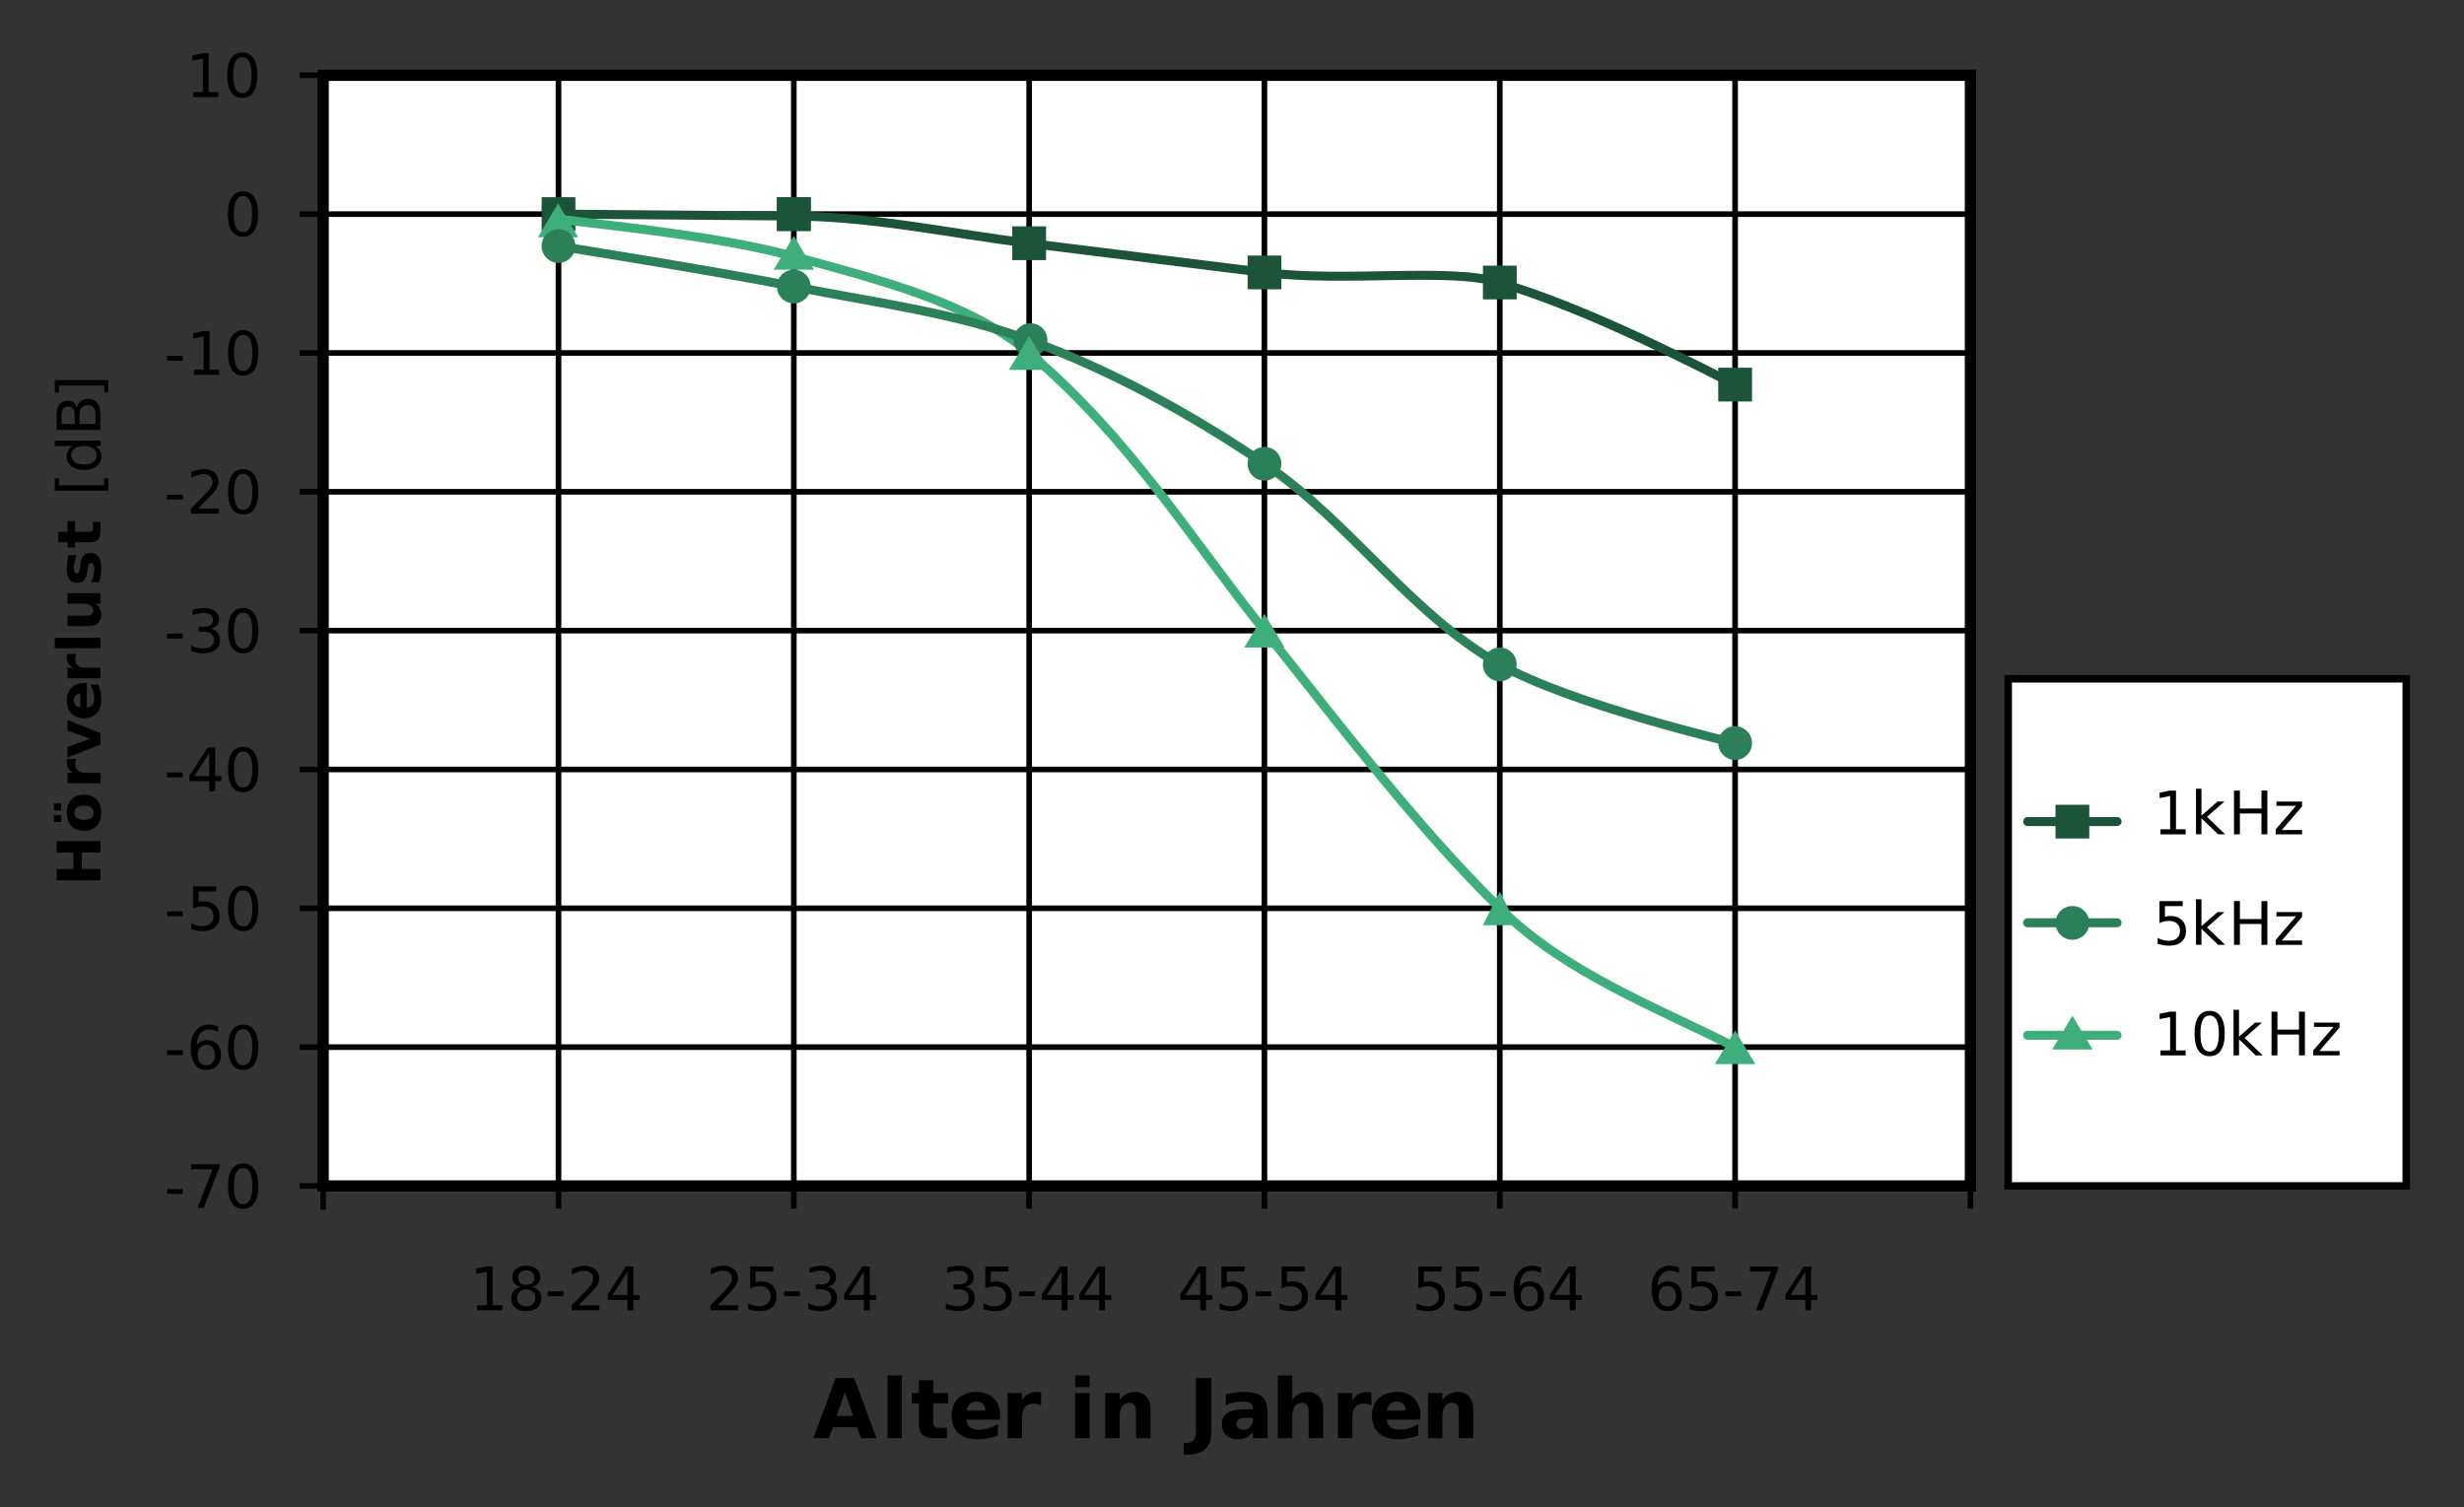 <?xml version="1.0" encoding="UTF-8"?>
<svg width="600px" height="367px" version="1.1" viewBox="0 0 600 367" xmlns="http://www.w3.org/2000/svg" xmlns:xlink="http://www.w3.org/1999/xlink">
<rect x="0" y="0" width="600" height="367" fill="#333333" stroke="none"/>
<defs>
<symbol id="al" overflow="visible">
<path d="m10.734-2.672h-5.906l-0.938 2.672h-3.797l5.438-14.641h4.5l5.438 14.641h-3.797zm-4.953-2.719h4.016l-2.016-5.828z"/>
</symbol>
<symbol id="ai" overflow="visible">
<path d="m1.688-15.266h3.516v15.266h-3.516z"/>
</symbol>
<symbol id="ah" overflow="visible">
<path d="m5.531-14.109v3.125h3.625v2.5h-3.625v4.672c0 0.512 0.098 0.855 0.297 1.031 0.207 0.18 0.613 0.266 1.219 0.266h1.797v2.516h-3.016c-1.387 0-2.371-0.285-2.953-0.859-0.574-0.582-0.859-1.566-0.859-2.953v-4.672h-1.75v-2.5h1.75v-3.125z"/>
</symbol>
<symbol id="q" overflow="visible">
<path d="m12.672-5.531v1.016h-8.219c0.082 0.824 0.379 1.445 0.891 1.859 0.508 0.406 1.223 0.609 2.141 0.609 0.738 0 1.492-0.109 2.266-0.328 0.781-0.219 1.578-0.551 2.391-1v2.703c-0.824 0.312-1.652 0.547-2.484 0.703-0.836 0.164-1.668 0.25-2.5 0.25-1.992 0-3.539-0.504-4.641-1.516-1.105-1.008-1.656-2.426-1.656-4.25 0-1.789 0.539-3.195 1.625-4.219 1.082-1.031 2.578-1.547 4.484-1.547 1.719 0 3.098 0.523 4.141 1.562 1.039 1.031 1.562 2.418 1.562 4.156zm-3.625-1.156c0-0.664-0.195-1.203-0.578-1.609-0.387-0.414-0.898-0.625-1.531-0.625-0.68 0-1.23 0.195-1.656 0.578-0.43 0.387-0.695 0.938-0.797 1.656z"/>
</symbol>
<symbol id="p" overflow="visible">
<path d="m9.859-8c-0.312-0.145-0.621-0.25-0.922-0.312-0.305-0.07-0.609-0.109-0.922-0.109-0.898 0-1.59 0.293-2.078 0.875-0.492 0.574-0.734 1.402-0.734 2.484v5.062h-3.516v-10.984h3.516v1.797c0.445-0.719 0.961-1.238 1.547-1.562 0.594-0.332 1.297-0.5 2.109-0.5 0.125 0 0.254 0.008 0.391 0.016 0.133 0.012 0.332 0.031 0.594 0.062z"/>
</symbol>
<symbol id="o" overflow="visible"></symbol>
<symbol id="ag" overflow="visible">
<path d="m1.688-10.984h3.516v10.984h-3.516zm0-4.281h3.516v2.859h-3.516z"/>
</symbol>
<symbol id="n" overflow="visible">
<path d="m12.75-6.688v6.688h-3.547v-5.125c0-0.945-0.023-1.598-0.062-1.953-0.043-0.363-0.117-0.629-0.219-0.797-0.137-0.227-0.324-0.406-0.562-0.531-0.23-0.133-0.496-0.203-0.797-0.203-0.742 0-1.32 0.289-1.734 0.859-0.418 0.562-0.625 1.344-0.625 2.344v5.406h-3.516v-10.984h3.516v1.609c0.531-0.645 1.094-1.117 1.688-1.422 0.594-0.301 1.25-0.453 1.969-0.453 1.27 0 2.234 0.391 2.891 1.172 0.664 0.773 1 1.902 1 3.391z"/>
</symbol>
<symbol id="af" overflow="visible">
<path d="m1.844-14.641h3.781v13.219c0 1.82-0.496 3.18-1.484 4.078-0.992 0.906-2.492 1.359-4.5 1.359h-0.766v-2.844h0.578c0.789 0 1.383-0.219 1.781-0.656 0.406-0.438 0.609-1.082 0.609-1.938z"/>
</symbol>
<symbol id="ak" overflow="visible">
<path d="m6.625-4.938c-0.742 0-1.297 0.125-1.672 0.375-0.367 0.242-0.547 0.605-0.547 1.094 0 0.438 0.145 0.789 0.438 1.047 0.301 0.25 0.719 0.375 1.25 0.375 0.664 0 1.223-0.234 1.672-0.703 0.445-0.477 0.672-1.078 0.672-1.797v-0.391zm5.359-1.328v6.266h-3.547v-1.625c-0.469 0.668-1 1.152-1.594 1.453-0.586 0.301-1.297 0.453-2.141 0.453-1.137 0-2.062-0.328-2.781-0.984-0.711-0.664-1.062-1.531-1.062-2.594 0-1.289 0.441-2.234 1.328-2.828 0.895-0.602 2.289-0.906 4.188-0.906h2.062v-0.281c0-0.551-0.219-0.957-0.656-1.219-0.438-0.258-1.121-0.391-2.047-0.391-0.75 0-1.453 0.078-2.109 0.234-0.648 0.148-1.246 0.371-1.797 0.672v-2.672c0.75-0.188 1.504-0.328 2.266-0.422 0.758-0.094 1.52-0.141 2.281-0.141 1.977 0 3.406 0.391 4.281 1.172 0.883 0.781 1.328 2.055 1.328 3.812z"/>
</symbol>
<symbol id="aj" overflow="visible">
<path d="m12.75-6.688v6.688h-3.547v-5.109c0-0.957-0.023-1.613-0.062-1.969-0.043-0.363-0.117-0.629-0.219-0.797-0.137-0.227-0.324-0.406-0.562-0.531-0.23-0.133-0.496-0.203-0.797-0.203-0.742 0-1.32 0.289-1.734 0.859-0.418 0.562-0.625 1.344-0.625 2.344v5.406h-3.516v-15.266h3.516v5.891c0.531-0.645 1.094-1.117 1.688-1.422 0.594-0.301 1.25-0.453 1.969-0.453 1.27 0 2.234 0.391 2.891 1.172 0.664 0.773 1 1.902 1 3.391z"/>
</symbol>
<symbol id="e" overflow="visible">
<path d="m1.812-1.219h2.359v-8.125l-2.562 0.516v-1.312l2.547-0.516h1.438v9.438h2.359v1.219h-6.141z"/>
</symbol>
<symbol id="ae" overflow="visible">
<path d="m4.656-5.062c-0.688 0-1.23 0.188-1.625 0.562-0.398 0.367-0.594 0.867-0.594 1.5 0 0.648 0.195 1.152 0.594 1.516 0.395 0.367 0.938 0.547 1.625 0.547 0.676 0 1.211-0.18 1.609-0.547 0.395-0.375 0.594-0.879 0.594-1.516 0-0.633-0.199-1.133-0.594-1.5-0.387-0.375-0.922-0.562-1.609-0.562zm-1.453-0.609c-0.617-0.156-1.094-0.441-1.438-0.859-0.344-0.426-0.516-0.941-0.516-1.547 0-0.852 0.301-1.523 0.906-2.016 0.602-0.5 1.438-0.75 2.5-0.75 1.051 0 1.879 0.25 2.484 0.75 0.613 0.492 0.922 1.164 0.922 2.016 0 0.605-0.18 1.121-0.531 1.547-0.344 0.418-0.824 0.703-1.438 0.859 0.695 0.168 1.238 0.484 1.625 0.953 0.395 0.469 0.594 1.043 0.594 1.719 0 1.031-0.32 1.824-0.953 2.375-0.637 0.555-1.539 0.828-2.703 0.828-1.18 0-2.086-0.273-2.719-0.828-0.625-0.551-0.938-1.344-0.938-2.375 0-0.676 0.191-1.25 0.578-1.719 0.383-0.469 0.926-0.785 1.625-0.953zm-0.531-2.281c0 0.555 0.172 0.984 0.516 1.297 0.352 0.312 0.844 0.469 1.469 0.469 0.613 0 1.094-0.156 1.438-0.469 0.352-0.312 0.531-0.742 0.531-1.297 0-0.551-0.18-0.977-0.531-1.281-0.344-0.312-0.824-0.469-1.438-0.469-0.625 0-1.117 0.156-1.469 0.469-0.344 0.305-0.516 0.73-0.516 1.281z"/>
</symbol>
<symbol id="a" overflow="visible">
<path d="m0.719-4.594h3.844v1.172h-3.844z"/>
</symbol>
<symbol id="h" overflow="visible">
<path d="m2.812-1.219h5.031v1.219h-6.766v-1.219c0.539-0.562 1.285-1.316 2.234-2.266 0.945-0.957 1.539-1.57 1.781-1.844 0.457-0.52 0.773-0.957 0.953-1.312 0.188-0.363 0.281-0.723 0.281-1.078 0-0.562-0.199-1.02-0.594-1.375-0.398-0.352-0.914-0.531-1.547-0.531-0.461 0-0.938 0.078-1.438 0.234s-1.039 0.391-1.609 0.703v-1.453c0.582-0.227 1.125-0.398 1.625-0.516 0.508-0.125 0.973-0.188 1.391-0.188 1.102 0 1.984 0.277 2.641 0.828 0.656 0.555 0.984 1.293 0.984 2.219 0 0.438-0.086 0.855-0.25 1.25-0.156 0.387-0.453 0.844-0.891 1.375-0.117 0.137-0.496 0.539-1.141 1.203-0.637 0.656-1.531 1.574-2.688 2.75z"/>
</symbol>
<symbol id="d" overflow="visible">
<path d="m5.531-9.391-3.641 5.688h3.641zm-0.375-1.266h1.812v6.953h1.516v1.188h-1.516v2.516h-1.438v-2.516h-4.812v-1.391z"/>
</symbol>
<symbol id="c" overflow="visible">
<path d="m1.578-10.656h5.656v1.219h-4.328v2.609c0.207-0.07 0.414-0.125 0.625-0.156 0.207-0.039 0.414-0.062 0.625-0.062 1.188 0 2.129 0.328 2.828 0.984 0.695 0.648 1.047 1.527 1.047 2.641 0 1.148-0.359 2.039-1.078 2.672-0.711 0.637-1.715 0.953-3.016 0.953-0.449 0-0.906-0.039-1.375-0.109-0.461-0.074-0.938-0.188-1.438-0.344v-1.453c0.426 0.242 0.867 0.418 1.328 0.531 0.457 0.117 0.941 0.172 1.453 0.172 0.82 0 1.473-0.211 1.953-0.641 0.477-0.438 0.719-1.031 0.719-1.781 0-0.738-0.242-1.32-0.719-1.75-0.48-0.438-1.133-0.656-1.953-0.656-0.387 0-0.773 0.043-1.156 0.125-0.387 0.086-0.777 0.219-1.172 0.406z"/>
</symbol>
<symbol id="g" overflow="visible">
<path d="m5.938-5.75c0.688 0.156 1.223 0.469 1.609 0.938 0.395 0.461 0.594 1.031 0.594 1.719 0 1.055-0.367 1.867-1.094 2.438-0.719 0.574-1.746 0.859-3.078 0.859-0.449 0-0.914-0.047-1.391-0.141-0.469-0.082-0.961-0.211-1.469-0.391v-1.391c0.406 0.242 0.844 0.422 1.312 0.547 0.477 0.117 0.977 0.172 1.5 0.172 0.906 0 1.594-0.176 2.062-0.531 0.477-0.363 0.719-0.883 0.719-1.562 0-0.625-0.227-1.113-0.672-1.469-0.438-0.352-1.047-0.531-1.828-0.531h-1.25v-1.188h1.297c0.707 0 1.25-0.141 1.625-0.422 0.383-0.289 0.578-0.703 0.578-1.234 0-0.539-0.199-0.957-0.594-1.25-0.387-0.289-0.938-0.438-1.656-0.438-0.398 0-0.824 0.043-1.281 0.125-0.449 0.086-0.945 0.215-1.484 0.391v-1.281c0.539-0.145 1.051-0.254 1.531-0.328 0.477-0.082 0.93-0.125 1.359-0.125 1.094 0 1.957 0.25 2.594 0.75 0.645 0.492 0.969 1.164 0.969 2.016 0 0.586-0.172 1.078-0.516 1.484-0.336 0.406-0.812 0.688-1.438 0.844z"/>
</symbol>
<symbol id="f" overflow="visible">
<path d="m4.828-5.906c-0.648 0-1.164 0.227-1.547 0.672-0.375 0.438-0.562 1.043-0.562 1.812 0 0.773 0.188 1.383 0.562 1.828 0.383 0.438 0.898 0.656 1.547 0.656 0.645 0 1.156-0.219 1.531-0.656 0.383-0.445 0.578-1.055 0.578-1.828 0-0.77-0.195-1.375-0.578-1.812-0.375-0.445-0.887-0.672-1.531-0.672zm2.859-4.516v1.312c-0.367-0.164-0.73-0.289-1.094-0.375-0.367-0.094-0.73-0.141-1.094-0.141-0.949 0-1.68 0.324-2.188 0.969-0.5 0.637-0.789 1.605-0.859 2.906 0.281-0.414 0.633-0.734 1.062-0.953 0.426-0.227 0.891-0.344 1.391-0.344 1.07 0 1.922 0.328 2.547 0.984 0.625 0.648 0.938 1.527 0.938 2.641 0 1.094-0.328 1.977-0.984 2.641-0.648 0.656-1.508 0.984-2.578 0.984-1.23 0-2.172-0.469-2.828-1.406-0.656-0.945-0.984-2.316-0.984-4.109 0-1.688 0.398-3.031 1.203-4.031 0.801-1 1.875-1.5 3.219-1.5 0.363 0 0.727 0.039 1.094 0.109 0.375 0.074 0.758 0.18 1.156 0.312z"/>
</symbol>
<symbol id="m" overflow="visible">
<path d="m1.203-10.656h6.859v0.625l-3.875 10.031h-1.516l3.641-9.438h-5.109z"/>
</symbol>
<symbol id="k" overflow="visible">
<path d="m1.328-11.094h1.328v6.547l3.906-3.438h1.688l-4.25 3.734 4.422 4.25h-1.703l-4.062-3.906v3.906h-1.328z"/>
</symbol>
<symbol id="j" overflow="visible">
<path d="m1.438-10.656h1.438v4.375h5.25v-4.375h1.438v10.656h-1.438v-5.078h-5.25v5.078h-1.438z"/>
</symbol>
<symbol id="i" overflow="visible">
<path d="m0.812-7.984h6.234v1.188l-4.938 5.75h4.938v1.047h-6.422v-1.203l4.938-5.734h-4.75z"/>
</symbol>
<symbol id="b" overflow="visible">
<path d="m4.656-9.703c-0.75 0-1.312 0.367-1.688 1.094-0.375 0.73-0.562 1.828-0.562 3.297 0 1.461 0.188 2.555 0.562 3.281 0.375 0.73 0.938 1.094 1.688 1.094 0.738 0 1.297-0.363 1.672-1.094 0.375-0.727 0.562-1.82 0.562-3.281 0-1.469-0.188-2.566-0.562-3.297-0.375-0.727-0.934-1.094-1.672-1.094zm0-1.141c1.188 0 2.094 0.477 2.719 1.422 0.633 0.938 0.953 2.309 0.953 4.109 0 1.793-0.32 3.164-0.953 4.109-0.625 0.938-1.531 1.406-2.719 1.406-1.199 0-2.117-0.469-2.75-1.406-0.625-0.945-0.938-2.316-0.938-4.109 0-1.801 0.312-3.172 0.938-4.109 0.633-0.945 1.551-1.422 2.75-1.422z"/>
</symbol>
<symbol id="ad" overflow="visible">
<path d="m-10.656-1.344v-2.75h4.062v-4.047h-4.062v-2.75h10.656v2.75h-4.516v4.047h4.516v2.75z"/>
</symbol>
<symbol id="ac" overflow="visible">
<path d="m-6.359-5.031c0 0.562 0.203 0.996 0.609 1.297 0.406 0.305 0.996 0.453 1.766 0.453 0.762 0 1.344-0.148 1.75-0.453 0.406-0.301 0.609-0.734 0.609-1.297 0-0.551-0.203-0.973-0.609-1.266-0.406-0.301-0.988-0.453-1.75-0.453-0.77 0-1.359 0.152-1.766 0.453-0.406 0.293-0.609 0.715-0.609 1.266zm-1.828 0c0-1.375 0.371-2.445 1.109-3.219 0.742-0.77 1.773-1.156 3.094-1.156 1.312 0 2.34 0.387 3.078 1.156 0.742 0.773 1.109 1.844 1.109 3.219 0 1.387-0.367 2.469-1.109 3.25-0.738 0.773-1.766 1.156-3.078 1.156-1.32 0-2.352-0.383-3.094-1.156-0.738-0.781-1.109-1.863-1.109-3.25zm-3.125 2.266v-1.672h1.75v1.672zm0-2.812v-1.688h1.75v1.688z"/>
</symbol>
<symbol id="l" overflow="visible">
<path d="m-5.812-7.156c-0.113 0.219-0.191 0.445-0.234 0.672-0.051 0.219-0.078 0.438-0.078 0.656 0 0.656 0.215 1.164 0.641 1.516 0.418 0.355 1.016 0.531 1.797 0.531h3.688v2.547h-8v-2.547h1.312c-0.52-0.32-0.898-0.695-1.141-1.125-0.238-0.426-0.359-0.938-0.359-1.531 0-0.082 0.008-0.176 0.016-0.281 0-0.102 0.012-0.25 0.031-0.438z"/>
</symbol>
<symbol id="ab" overflow="visible">
<path d="m-8-0.219v-2.562l5.531-1.984-5.531-1.984v-2.562l8 3.156v2.797z"/>
</symbol>
<symbol id="aa" overflow="visible">
<path d="m-4.016-9.203h0.719v5.969c0.605-0.062 1.059-0.273 1.359-0.641 0.293-0.375 0.438-0.895 0.438-1.562 0-0.531-0.078-1.078-0.234-1.641-0.156-0.57-0.395-1.156-0.719-1.75h1.969c0.23 0.605 0.402 1.211 0.516 1.812 0.113 0.605 0.172 1.211 0.172 1.812 0 1.449-0.363 2.574-1.094 3.375-0.738 0.805-1.77 1.203-3.094 1.203-1.312 0-2.336-0.391-3.078-1.172-0.75-0.789-1.125-1.879-1.125-3.266 0-1.25 0.383-2.25 1.141-3 0.75-0.758 1.762-1.141 3.031-1.141zm-0.859 2.625c-0.477 0-0.863 0.141-1.156 0.422-0.301 0.281-0.453 0.652-0.453 1.109 0 0.5 0.141 0.906 0.422 1.219 0.273 0.305 0.668 0.492 1.188 0.562z"/>
</symbol>
<symbol id="z" overflow="visible">
<path d="m-11.109-1.234v-2.547h11.109v2.547z"/>
</symbol>
<symbol id="y" overflow="visible">
<path d="m-3.109-1.141h-4.891v-2.562h0.797c0.438 0 0.984 0.008 1.641 0.016h1.312c0.637 0 1.102-0.016 1.391-0.047 0.281-0.039 0.484-0.102 0.609-0.188 0.168-0.102 0.297-0.238 0.391-0.406 0.086-0.164 0.125-0.359 0.125-0.578 0-0.531-0.203-0.945-0.609-1.25-0.406-0.312-0.973-0.469-1.703-0.469h-3.953v-2.547h8v2.547h-1.156c0.469 0.387 0.812 0.797 1.031 1.234 0.219 0.43 0.328 0.902 0.328 1.422 0 0.918-0.281 1.621-0.844 2.109-0.57 0.48-1.395 0.719-2.469 0.719z"/>
</symbol>
<symbol id="x" overflow="visible">
<path d="m-7.75-7.469h1.938c-0.227 0.555-0.395 1.086-0.5 1.594-0.113 0.5-0.172 0.98-0.172 1.438 0 0.48 0.062 0.84 0.188 1.078 0.117 0.23 0.297 0.344 0.547 0.344 0.211 0 0.371-0.086 0.484-0.266 0.105-0.176 0.184-0.492 0.234-0.953l0.062-0.453c0.168-1.301 0.445-2.176 0.828-2.625 0.375-0.457 0.969-0.688 1.781-0.688 0.855 0 1.496 0.312 1.922 0.938 0.43 0.625 0.641 1.562 0.641 2.812 0 0.531-0.043 1.078-0.125 1.641-0.082 0.562-0.207 1.141-0.375 1.734h-1.938c0.25-0.508 0.438-1.031 0.562-1.562 0.117-0.539 0.172-1.086 0.172-1.641 0-0.5-0.066-0.875-0.203-1.125-0.133-0.25-0.336-0.375-0.609-0.375-0.227 0-0.395 0.09-0.5 0.266-0.113 0.168-0.203 0.512-0.266 1.031l-0.062 0.453c-0.145 1.137-0.41 1.934-0.797 2.391-0.383 0.461-0.969 0.688-1.75 0.688-0.852 0-1.484-0.289-1.891-0.875-0.406-0.582-0.609-1.473-0.609-2.672 0-0.469 0.039-0.961 0.109-1.484 0.062-0.52 0.172-1.082 0.328-1.688z"/>
</symbol>
<symbol id="w" overflow="visible">
<path d="m-10.266-4.016h2.266v-2.625h1.828v2.625h3.391c0.375 0 0.633-0.07 0.766-0.219 0.125-0.145 0.188-0.438 0.188-0.875v-1.312h1.828v2.188c0 1.012-0.207 1.727-0.625 2.141-0.426 0.418-1.145 0.625-2.156 0.625h-3.391v1.281h-1.828v-1.281h-2.266z"/>
</symbol>
<symbol id="v" overflow="visible"></symbol>
<symbol id="u" overflow="visible">
<path d="m-11.109-1.25v-3.031h1.016v1.719h11v-1.719h1.016v3.031z"/>
</symbol>
<symbol id="t" overflow="visible">
<path d="m-6.781-6.641h-4.328v-1.312h11.109v1.312h-1.203c0.48 0.281 0.836 0.637 1.062 1.062 0.227 0.418 0.344 0.918 0.344 1.5 0 0.969-0.383 1.758-1.156 2.359-0.77 0.605-1.781 0.906-3.031 0.906-1.258 0-2.273-0.301-3.047-0.906-0.77-0.602-1.156-1.391-1.156-2.359 0-0.582 0.117-1.082 0.344-1.5 0.23-0.426 0.586-0.781 1.062-1.062zm2.797 4.484c0.961 0 1.715-0.195 2.266-0.594 0.555-0.406 0.828-0.953 0.828-1.641 0-0.695-0.273-1.242-0.828-1.641-0.551-0.406-1.305-0.609-2.266-0.609-0.969 0-1.727 0.203-2.281 0.609-0.551 0.398-0.828 0.945-0.828 1.641 0 0.688 0.277 1.234 0.828 1.641 0.555 0.398 1.312 0.594 2.281 0.594z"/>
</symbol>
<symbol id="s" overflow="visible">
<path d="m-5.094-2.875h3.906v-2.312c0-0.77-0.16-1.344-0.484-1.719-0.32-0.375-0.812-0.562-1.469-0.562-0.664 0-1.156 0.188-1.469 0.562-0.32 0.375-0.484 0.949-0.484 1.719zm-4.375 0h3.203v-2.125c0-0.707-0.129-1.234-0.391-1.578-0.27-0.344-0.676-0.516-1.219-0.516-0.531 0-0.926 0.172-1.188 0.516-0.27 0.344-0.406 0.871-0.406 1.578zm-1.188 1.438v-3.672c0-1.102 0.23-1.953 0.688-2.547 0.449-0.594 1.094-0.891 1.938-0.891 0.656 0 1.18 0.152 1.562 0.453 0.387 0.305 0.625 0.75 0.719 1.344 0.156-0.707 0.477-1.254 0.953-1.641 0.48-0.395 1.086-0.594 1.812-0.594 0.949 0 1.684 0.324 2.203 0.969 0.523 0.648 0.781 1.57 0.781 2.766v3.812z"/>
</symbol>
<symbol id="r" overflow="visible">
<path d="m-11.109-4.438h13.031v3.016h-1.016v-1.703h-11v1.703h-1.016z"/>
</symbol>
</defs>
<path d="m489.03 165.3h96.926v123.52h-96.926z" fill="#fff"/>
<path d="m78.695 18.312h401.12v270.51h-401.12z" fill="#fff"/>
<path transform="matrix(1.828 0 0 1.826 31.484 103.3)" d="m245.26 101.58h-222.58" fill="none" stroke="#000" stroke-width=".75"/>
<path transform="matrix(1.828 0 0 1.826 31.484 103.3)" d="m25.826-46.531h219.43v148.11h-219.43z" fill="none" stroke="#000" stroke-width="1.5"/>
<path transform="matrix(1.828 0 0 1.826 31.484 103.3)" d="m250.29 33.947h53.022v67.631h-53.022z" fill="none" stroke="#000"/>
<path transform="matrix(1.828 0 0 1.826 31.484 103.3)" d="m25.826-46.531v151.29" fill="none" stroke="#000" stroke-width=".75"/>
<path transform="matrix(1.828 0 0 1.826 31.484 103.3)" d="m57.174-46.531v151.14" fill="none" stroke="#000" stroke-width=".75"/>
<path transform="matrix(1.828 0 0 1.826 31.484 103.3)" d="m88.52-46.531v151.14" fill="none" stroke="#000" stroke-width=".75"/>
<path transform="matrix(1.828 0 0 1.826 31.484 103.3)" d="m119.87-46.531v151.14" fill="none" stroke="#000" stroke-width=".75"/>
<path transform="matrix(1.828 0 0 1.826 31.484 103.3)" d="m151.21-46.531v151.14" fill="none" stroke="#000" stroke-width=".75"/>
<path transform="matrix(1.828 0 0 1.826 31.484 103.3)" d="m182.56-46.531v151.14" fill="none" stroke="#000" stroke-width=".75"/>
<path transform="matrix(1.828 0 0 1.826 31.484 103.3)" d="m213.91-46.531v151.14" fill="none" stroke="#000" stroke-width=".75"/>
<path transform="matrix(1.828 0 0 1.826 31.484 103.3)" d="m245.26-46.531v151.14" fill="none" stroke="#000" stroke-width=".75"/>
<path transform="matrix(1.828 0 0 1.826 31.484 103.3)" d="m245.26 83.065h-222.58" fill="none" stroke="#000" stroke-width=".75"/>
<path transform="matrix(1.828 0 0 1.826 31.484 103.3)" d="m245.26 64.55h-222.58" fill="none" stroke="#000" stroke-width=".75"/>
<path transform="matrix(1.828 0 0 1.826 31.484 103.3)" d="m245.26 46.038h-222.58" fill="none" stroke="#000" stroke-width=".75"/>
<path transform="matrix(1.828 0 0 1.826 31.484 103.3)" d="m245.26 27.523h-222.58" fill="none" stroke="#000" stroke-width=".75"/>
<path transform="matrix(1.828 0 0 1.826 31.484 103.3)" d="m245.26 9.01h-222.58" fill="none" stroke="#000" stroke-width=".75"/>
<path transform="matrix(1.828 0 0 1.826 31.484 103.3)" d="m245.26-9.505h-222.58" fill="none" stroke="#000" stroke-width=".75"/>
<path transform="matrix(1.828 0 0 1.826 31.484 103.3)" d="m245.26-28.018h-222.58" fill="none" stroke="#000" stroke-width=".75"/>
<path transform="matrix(1.828 0 0 1.826 31.484 103.3)" d="m245.26-46.531h-222.58" fill="none" stroke="#000" stroke-width=".75"/>
<g>
<use x="197.961" y="350.195" xlink:href="#al"/>
<use x="214.413" y="350.195" xlink:href="#ai"/>
<use x="221.725" y="350.195" xlink:href="#ah"/>
<use x="230.865" y="350.195" xlink:href="#q"/>
<use x="243.661" y="350.195" xlink:href="#p"/>
<use x="252.801" y="350.195" xlink:href="#o"/>
<use x="260.114" y="350.195" xlink:href="#ag"/>
<use x="267.426" y="350.195" xlink:href="#n"/>
<use x="282.05" y="350.195" xlink:href="#o"/>
<use x="289.362" y="350.195" xlink:href="#af"/>
<use x="296.674" y="350.195" xlink:href="#ak"/>
<use x="309.47" y="350.195" xlink:href="#aj"/>
<use x="324.094" y="350.195" xlink:href="#p"/>
<use x="333.234" y="350.195" xlink:href="#q"/>
<use x="346.03" y="350.195" xlink:href="#n"/>
</g>
<g>
<use x="114.359" y="319.051" xlink:href="#e"/>
<use x="123.499" y="319.051" xlink:href="#ae"/>
<use x="132.64" y="319.051" xlink:href="#a"/>
<use x="138.124" y="319.051" xlink:href="#h"/>
<use x="147.264" y="319.051" xlink:href="#d"/>
</g>
<g>
<use x="171.93" y="319.051" xlink:href="#h"/>
<use x="181.07" y="319.051" xlink:href="#c"/>
<use x="190.21" y="319.051" xlink:href="#a"/>
<use x="195.694" y="319.051" xlink:href="#g"/>
<use x="204.834" y="319.051" xlink:href="#d"/>
</g>
<g>
<use x="229.211" y="319.051" xlink:href="#g"/>
<use x="238.351" y="319.051" xlink:href="#c"/>
<use x="247.491" y="319.051" xlink:href="#a"/>
<use x="252.975" y="319.051" xlink:href="#d"/>
<use x="262.115" y="319.051" xlink:href="#d"/>
</g>
<g>
<use x="286.715" y="319.051" xlink:href="#d"/>
<use x="295.855" y="319.051" xlink:href="#c"/>
<use x="304.995" y="319.051" xlink:href="#a"/>
<use x="310.479" y="319.051" xlink:href="#c"/>
<use x="319.619" y="319.051" xlink:href="#d"/>
</g>
<g>
<use x="343.809" y="319.051" xlink:href="#c"/>
<use x="352.949" y="319.051" xlink:href="#c"/>
<use x="362.089" y="319.051" xlink:href="#a"/>
<use x="367.573" y="319.051" xlink:href="#f"/>
<use x="376.713" y="319.051" xlink:href="#d"/>
</g>
<g>
<use x="401.168" y="319.051" xlink:href="#f"/>
<use x="410.308" y="319.051" xlink:href="#c"/>
<use x="419.448" y="319.051" xlink:href="#a"/>
<use x="424.932" y="319.051" xlink:href="#m"/>
<use x="434.072" y="319.051" xlink:href="#d"/>
</g>
<g>
<use x="524.273" y="203.16" xlink:href="#e"/>
<use x="533.414" y="203.16" xlink:href="#k"/>
<use x="542.554" y="203.16" xlink:href="#j"/>
<use x="553.522" y="203.16" xlink:href="#i"/>
</g>
<g>
<use x="524.273" y="230.074" xlink:href="#c"/>
<use x="533.414" y="230.074" xlink:href="#k"/>
<use x="542.554" y="230.074" xlink:href="#j"/>
<use x="553.522" y="230.074" xlink:href="#i"/>
</g>
<g>
<use x="524.273" y="256.989" xlink:href="#e"/>
<use x="533.414" y="256.989" xlink:href="#b"/>
<use x="542.554" y="256.989" xlink:href="#k"/>
<use x="551.694" y="256.989" xlink:href="#j"/>
<use x="562.662" y="256.989" xlink:href="#i"/>
</g>
<g>
<use x="39.941" y="294.145" xlink:href="#a"/>
<use x="45.425" y="294.145" xlink:href="#m"/>
<use x="54.566" y="294.145" xlink:href="#b"/>
</g>
<g>
<use x="39.941" y="260.328" xlink:href="#a"/>
<use x="45.425" y="260.328" xlink:href="#f"/>
<use x="54.566" y="260.328" xlink:href="#b"/>
</g>
<g>
<use x="39.941" y="226.516" xlink:href="#a"/>
<use x="45.425" y="226.516" xlink:href="#c"/>
<use x="54.566" y="226.516" xlink:href="#b"/>
</g>
<g>
<use x="39.941" y="158.887" xlink:href="#a"/>
<use x="45.425" y="158.887" xlink:href="#g"/>
<use x="54.566" y="158.887" xlink:href="#b"/>
</g>
<g>
<use x="39.941" y="125.071" xlink:href="#a"/>
<use x="45.425" y="125.071" xlink:href="#h"/>
<use x="54.566" y="125.071" xlink:href="#b"/>
</g>
<g>
<use x="39.941" y="91.258" xlink:href="#a"/>
<use x="45.425" y="91.258" xlink:href="#e"/>
<use x="54.566" y="91.258" xlink:href="#b"/>
</g>
<g>
<use x="54.523" y="57.446" xlink:href="#b"/>
</g>
<g>
<use x="45.219" y="23.629" xlink:href="#e"/>
<use x="54.359" y="23.629" xlink:href="#b"/>
</g>
<g>
<use x="39.941" y="192.699" xlink:href="#a"/>
<use x="45.425" y="192.699" xlink:href="#d"/>
<use x="54.566" y="192.699" xlink:href="#b"/>
</g>
<g>
<use x="24.449" y="215.711" xlink:href="#ad"/>
<use x="24.449" y="202.926" xlink:href="#ac"/>
<use x="24.449" y="191.967" xlink:href="#l"/>
<use x="24.449" y="184.661" xlink:href="#ab"/>
<use x="24.449" y="175.529" xlink:href="#aa"/>
<use x="24.449" y="166.397" xlink:href="#l"/>
<use x="24.449" y="159.091" xlink:href="#z"/>
<use x="24.449" y="153.612" xlink:href="#y"/>
<use x="24.449" y="142.653" xlink:href="#x"/>
<use x="24.449" y="133.521" xlink:href="#w"/>
</g>
<g>
<use x="24.449" y="126.215" xlink:href="#v"/>
<use x="24.449" y="120.736" xlink:href="#u"/>
<use x="24.449" y="115.256" xlink:href="#t"/>
<use x="24.449" y="106.124" xlink:href="#s"/>
<use x="24.449" y="96.992" xlink:href="#r"/>
</g>
<path transform="matrix(1.828 0 0 1.826 31.484 103.3)" d="m252.88 81.485h11.909" fill="none" stroke="#3eaf7c" stroke-linecap="round" stroke-width="1.2"/>
<path transform="matrix(1.828 0 0 1.826 31.484 103.3)" d="m252.88 66.486h11.909" fill="none" stroke="#2b8059" stroke-linecap="round" stroke-width="1.2"/>
<path transform="matrix(1.828 0 0 1.826 31.484 103.3)" d="m252.88 52.984h11.909" fill="none" stroke="#1b5439" stroke-linecap="round" stroke-width="1.2"/>
<path transform="matrix(1.828 0 0 1.826 31.484 103.3)" d="m57.174-28.018 31.346 0.255c10.755 0.086 20.961 2.348 31.348 3.636l31.346 3.89c10.932 1.358 24.679-0.71 31.348 1.345 8.392 2.584 17.45 6.506 31.348 13.613" fill="none" stroke="#1b5439" stroke-linecap="round" stroke-width="1.2"/>
<path d="m131.89 48.016h8.227v8.219h-8.227z" fill="#1b5439"/>
<path d="m417.6 259.12h9.832l-4.914-8.219z" fill="#3eaf7c"/>
<path transform="matrix(1.828 0 0 1.826 31.484 103.3)" d="m57.174-27.338c11.34 1.307 22.822 2.643 31.346 4.968 11.697 3.189 23.463 6.175 31.348 12.864 13.407 11.374 21.253 24.396 31.346 37.028 10.199 12.766 20.01 25.84 31.348 37.028 8.729 8.613 20.73 13.145 31.348 18.515" fill="none" stroke="#3eaf7c" stroke-linecap="round" stroke-width="1.2"/>
<path transform="matrix(1.828 0 0 1.826 31.484 103.3)" d="m57.174-23.757s20.95 3.321 31.346 5.4c10.509 2.1 21.296 3.426 31.348 7.141 11.073 4.093 21.572 9.868 31.346 16.49 11.375 7.704 19.39 19.989 31.348 26.749 9.59 5.424 31.348 10.49 31.348 10.49" fill="none" stroke="#2b8059" stroke-linecap="round" stroke-width="1.2"/>
<path d="m500.53 195.96h8.227v8.219h-8.227z" fill="#1b5439"/>
<path d="m508.76 224.73c0 2.269-1.84 4.109-4.113 4.109-2.269 0-4.113-1.84-4.113-4.109s1.844-4.109 4.113-4.109c2.273 0 4.113 1.84 4.113 4.109z" fill="#2b8059"/>
<path d="m189.19 48.016h8.227v8.219h-8.227z" fill="#1b5439"/>
<path d="m130.98 57.777h9.832l-4.918-8.219z" fill="#3eaf7c"/>
<path d="m140.11 59.906c0 2.269-1.844 4.109-4.113 4.109-2.273 0-4.113-1.84-4.113-4.109s1.84-4.109 4.113-4.109c2.269 0 4.113 1.84 4.113 4.109z" fill="#2b8059"/>
<path d="m189.19 48.016h8.227v8.219h-8.227z" fill="#1b5439"/>
<path d="m246.49 55.121h8.227v8.219h-8.227z" fill="#1b5439"/>
<path d="m303.8 62.227h8.223v8.219h-8.223z" fill="#1b5439"/>
<path d="m361.1 64.684h8.227v8.219h-8.227z" fill="#1b5439"/>
<path d="m418.4 89.547h8.227v8.219h-8.227z" fill="#1b5439"/>
<path d="m197.41 69.77c0 2.269-1.84 4.109-4.113 4.109-2.269 0-4.113-1.84-4.113-4.109s1.844-4.109 4.113-4.109c2.273 0 4.113 1.84 4.113 4.109z" fill="#2b8059"/>
<path d="m246.49 90.051s8.234-0.004 8.227 0l-4.113-8.223z" fill="#3eaf7c"/>
<path d="m255.04 82.812c0 2.269-1.84 4.109-4.113 4.109-2.269 0-4.113-1.84-4.113-4.109s1.844-4.109 4.113-4.109c2.273 0 4.113 1.84 4.113 4.109z" fill="#2b8059"/>
<path d="m312.02 112.93c0 2.269-1.84 4.109-4.113 4.109-2.269 0-4.109-1.84-4.109-4.109 0-2.269 1.84-4.109 4.109-4.109 2.273 0 4.113 1.84 4.113 4.109z" fill="#2b8059"/>
<path d="m369.32 161.79c0 2.269-1.84 4.109-4.113 4.109-2.269 0-4.113-1.84-4.113-4.109 0-2.269 1.844-4.109 4.113-4.109 2.273 0 4.113 1.84 4.113 4.109z" fill="#2b8059"/>
<path d="m426.63 180.95c0 2.269-1.844 4.109-4.113 4.109-2.273 0-4.113-1.84-4.113-4.109 0-2.273 1.84-4.113 4.113-4.113 2.269 0 4.113 1.84 4.113 4.113z" fill="#2b8059"/>
<path d="m188.39 65.66h9.832l-4.918-8.219z" fill="#3eaf7c"/>
<path d="m302.99 157.68h9.832l-4.918-8.219z" fill="#3eaf7c"/>
<path d="m361.1 225.3h8.227l-4.113-8.219z" fill="#3eaf7c"/>
<path d="m245.69 90.051s9.844-0.004 9.836 0l-4.918-8.223z" fill="#3eaf7c"/>
<path d="m499.73 255.55h9.836l-4.918-8.219z" fill="#3eaf7c"/>
</svg>
